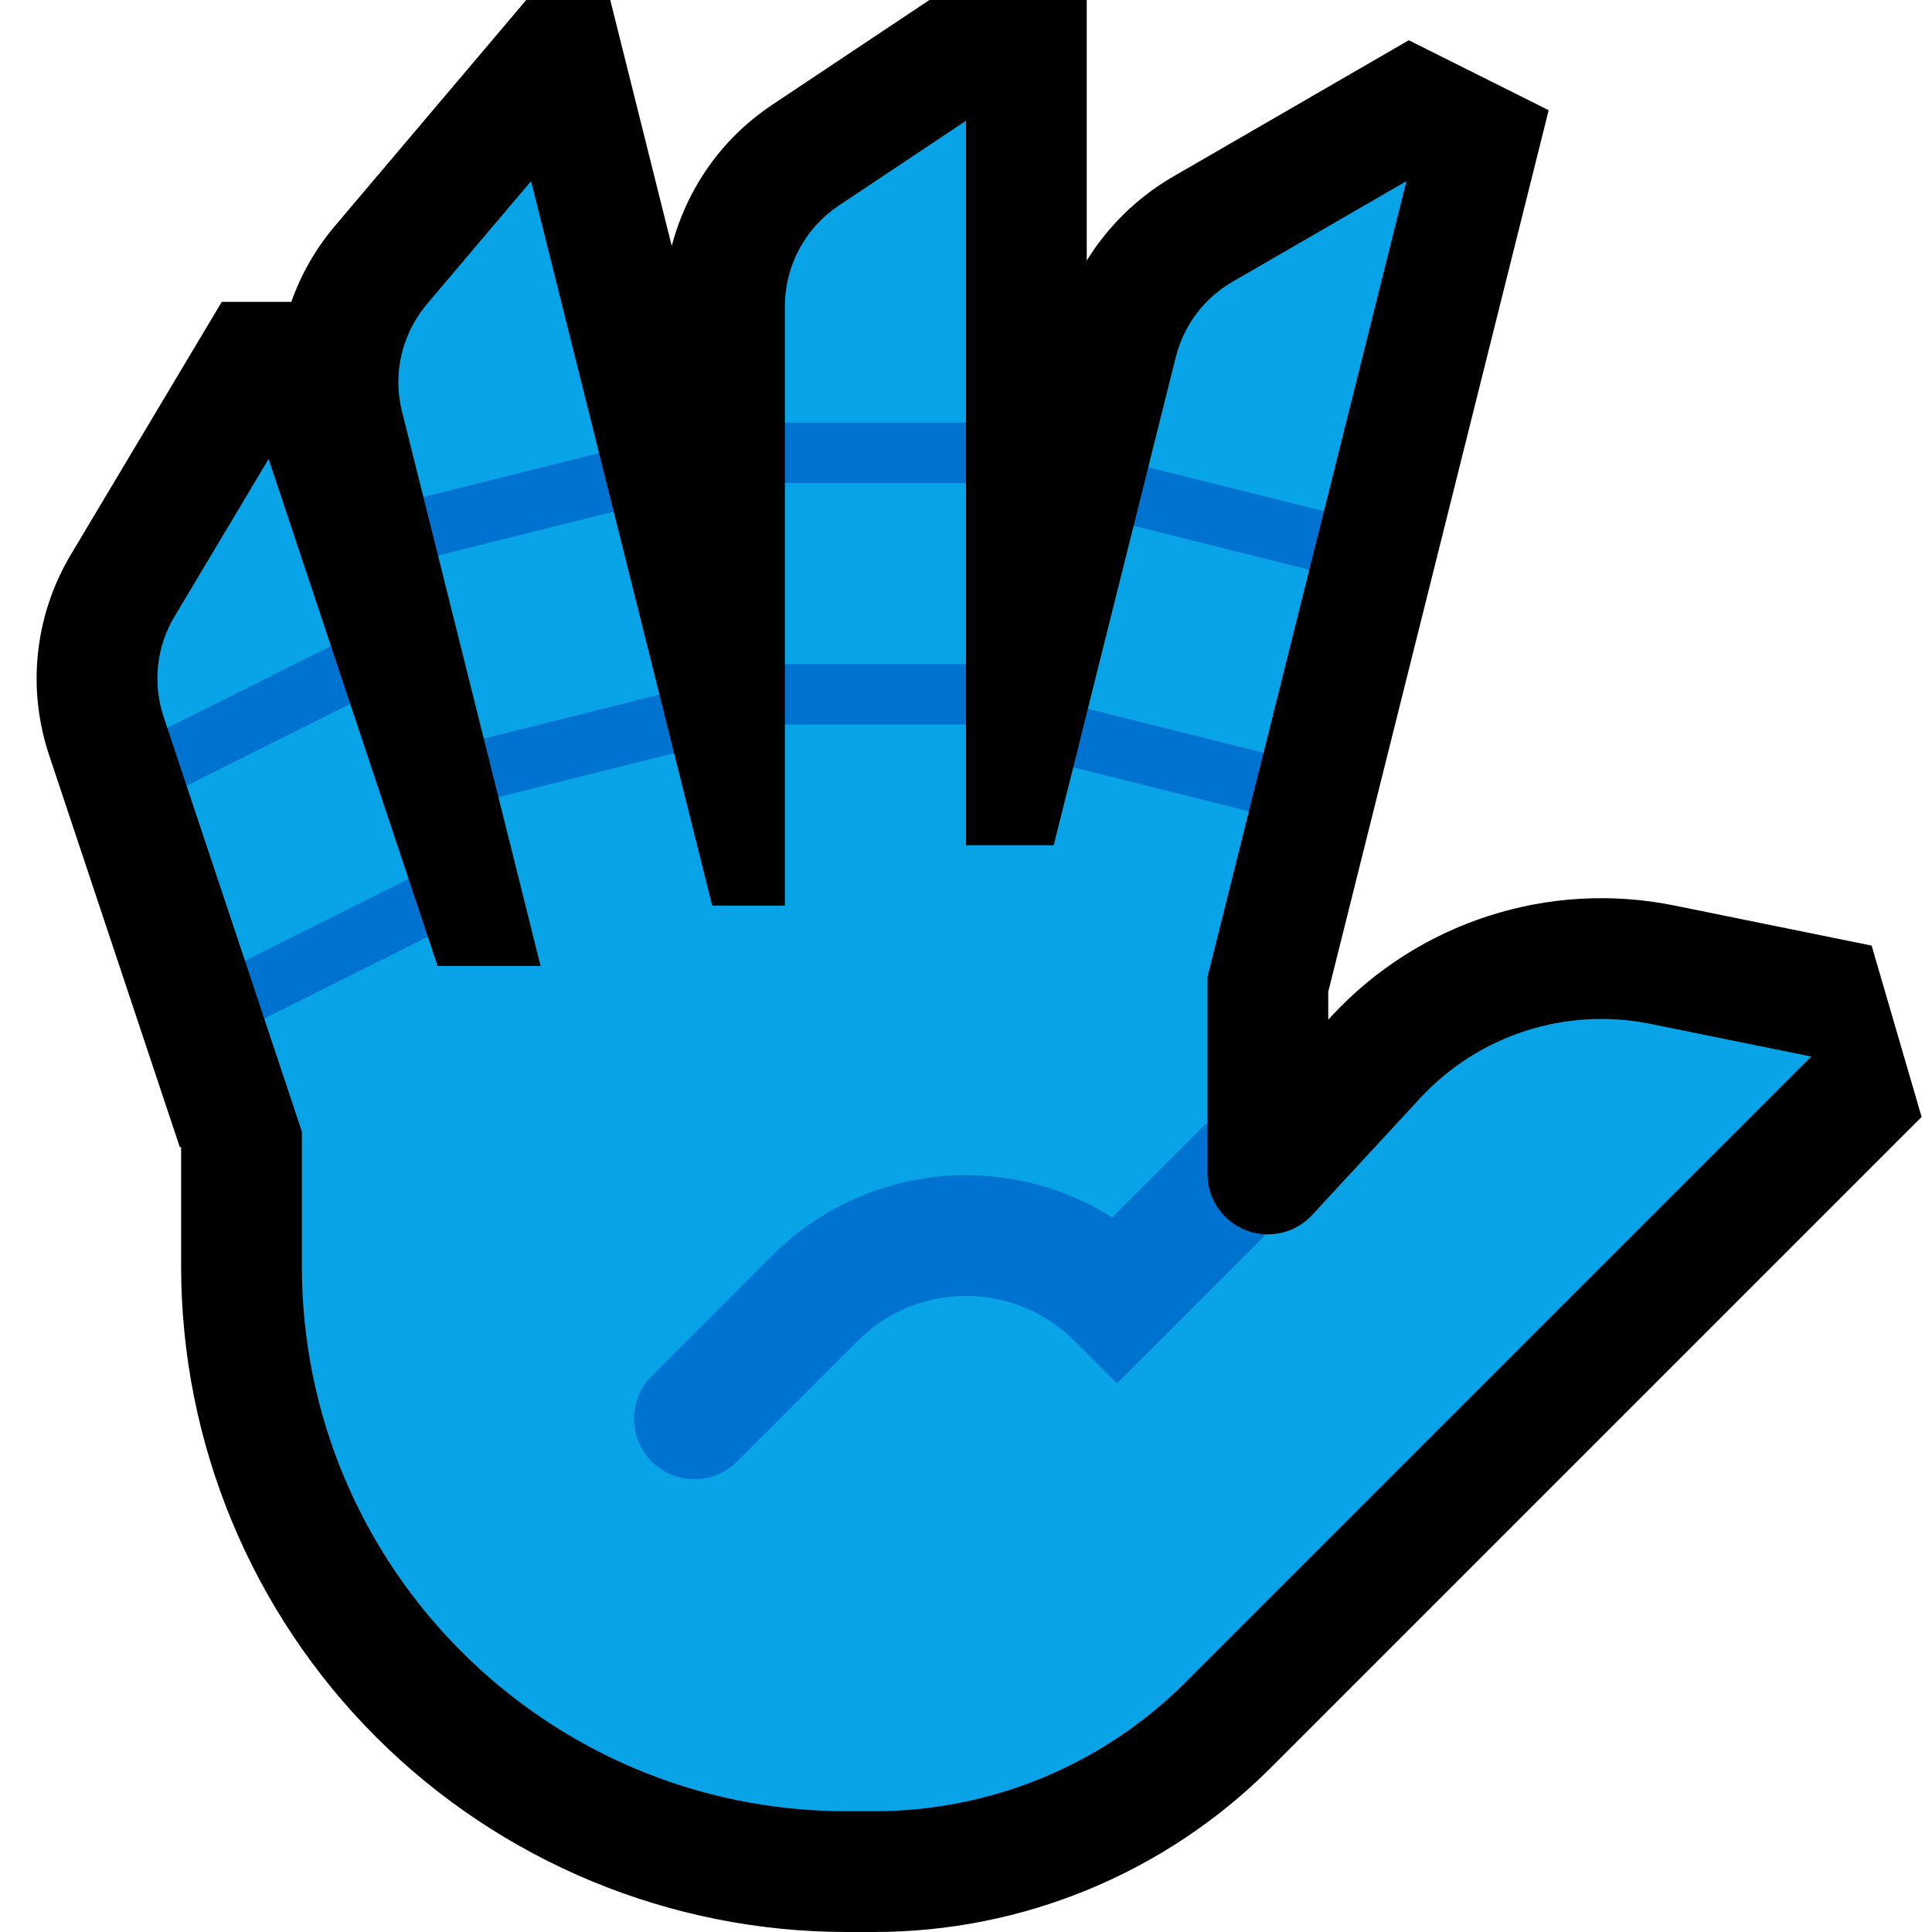 <svg clip-rule="evenodd" fill-rule="evenodd" stroke-linejoin="round" stroke-miterlimit="2" viewBox="0 0 32 32" xmlns="http://www.w3.org/2000/svg" xmlns:xlink="http://www.w3.org/1999/xlink"><clipPath id="a"><path clip-rule="evenodd" d="m0 0h32v32h-32z"/></clipPath><path d="m0 0h32v32h-32z" fill="none"/><g clip-path="url(#a)"><path d="m4.825 5c.16-.453.402-.88.721-1.256l3.17-3.744h1.392l1.018 4.073c.179-.677.526-1.3 1.016-1.801.194-.199.409-.374.639-.53l2.613-1.742h2.606v4.315c.354-.57.834-1.039 1.412-1.379l3.922-2.269 2.317 1.158-3.651 14.602v.462l.053-.057c1.444-1.562 3.599-2.257 5.684-1.833 1.293.263 3.263.663 3.263.663l.828 2.838s-7.207 7.208-10.778 10.778c-1.743 1.743-4.106 2.722-6.571 2.722h-.454c-2.924 0-5.728-1.162-7.796-3.229-2.067-2.068-3.229-4.872-3.229-7.796v-1.975h-.022l-2.166-6.497c-.099-.3-.164-.61-.191-.924-.048-.56.024-1.128.209-1.658.089-.256.205-.501.343-.734l2.5-4.187z"/><path d="m16 14h1.453l.323-1.291 1.641.029 1.269.699-.686 2.744v2.405l-.18 1.891 1.15-.033c.284.009.564-.104.764-.321.58-.627 1.222-1.321 1.787-1.933.97-1.049 2.417-1.516 3.817-1.231 1.293.263 2.662.541 2.662.541s-6.793 6.793-10.364 10.364c-1.368 1.368-3.223 2.136-5.157 2.136h-.454c-4.984 0-9.025-4.041-9.025-9.025v-2.232l-.624-1.872 1.019-.911 1.692-.444.161.484h1.706l-.699-2.798 1.485-.714 1.425-.014.631 2.526h1.204v-3l1.44-.378 1.56.378zm-9.233.557-1.408 1.03-1.302.326-.967-2.899 1.231-.976 1.48-.379zm14.919-5.12-.757 3.03-1.528.035-1.383-.763.758-3.03 1.505.028zm-10.764 2.067-1.343.69-1.567.038-.757-3.03 1.381-.795 1.529.067zm-5.441-.804-1.256 1.048-1.454.308-.062-.186c-.184-.552-.118-1.158.181-1.658.599-1.003 1.559-2.61 1.559-2.61zm10.519.3-1.473.284-1.527-.284v-3l1.676-.449 1.324.449zm5.929-2.533-1.653.003-1.258-.731.457-1.826c.039-.154.095-.304.17-.445.174-.333.443-.613.769-.801.96-.556 1.921-1.111 2.881-1.667zm-12.007-.963-1.436.729-1.474-.001-.354-1.418c-.043-.174-.064-.352-.06-.531.011-.455.18-.9.474-1.247.575-.679 1.15-1.357 1.724-2.036zm6.078-.504-1.442.449-1.558-.449c0-.643 0-1.286 0-1.93 0-.498.19-.984.526-1.351.109-.118.231-.224.365-.313.703-.469 1.406-.937 2.109-1.406z" fill="#09a4e7"/><g fill="#0072cf"><path d="m7.087 15.516-2.711 1.355-.319-.958 2.71-1.356zm13.842-3.049-.243.97-2.91-.728.242-.97zm-9.764.007-2.91.728-.243-.97 2.91-.728zm-5.364-.815-2.711 1.355-.319-.958 2.71-1.356zm10.199.341h-3v-1h3zm5.929-3.533-.243.97-2.91-.728.242-.97zm-11.764.007-2.91.728-.243-.97 2.91-.728zm2.835-.474v-1h3v1z" fill-rule="nonzero"/><path d="m20 18.586v.859c0 .411.252.781.636.931.108.043.221.065.334.068l-2.47 2.47-.708-.708c-.475-.475-1.12-.742-1.792-.742s-1.317.267-1.792.742c-1.036 1.036-2.001 2.001-2.001 2.001-.39.39-1.024.39-1.414 0s-.39-1.024 0-1.414c0 0 .965-.965 2.001-2.001.85-.85 2.004-1.328 3.206-1.328.864 0 1.702.246 2.421.7z"/></g></g></svg>